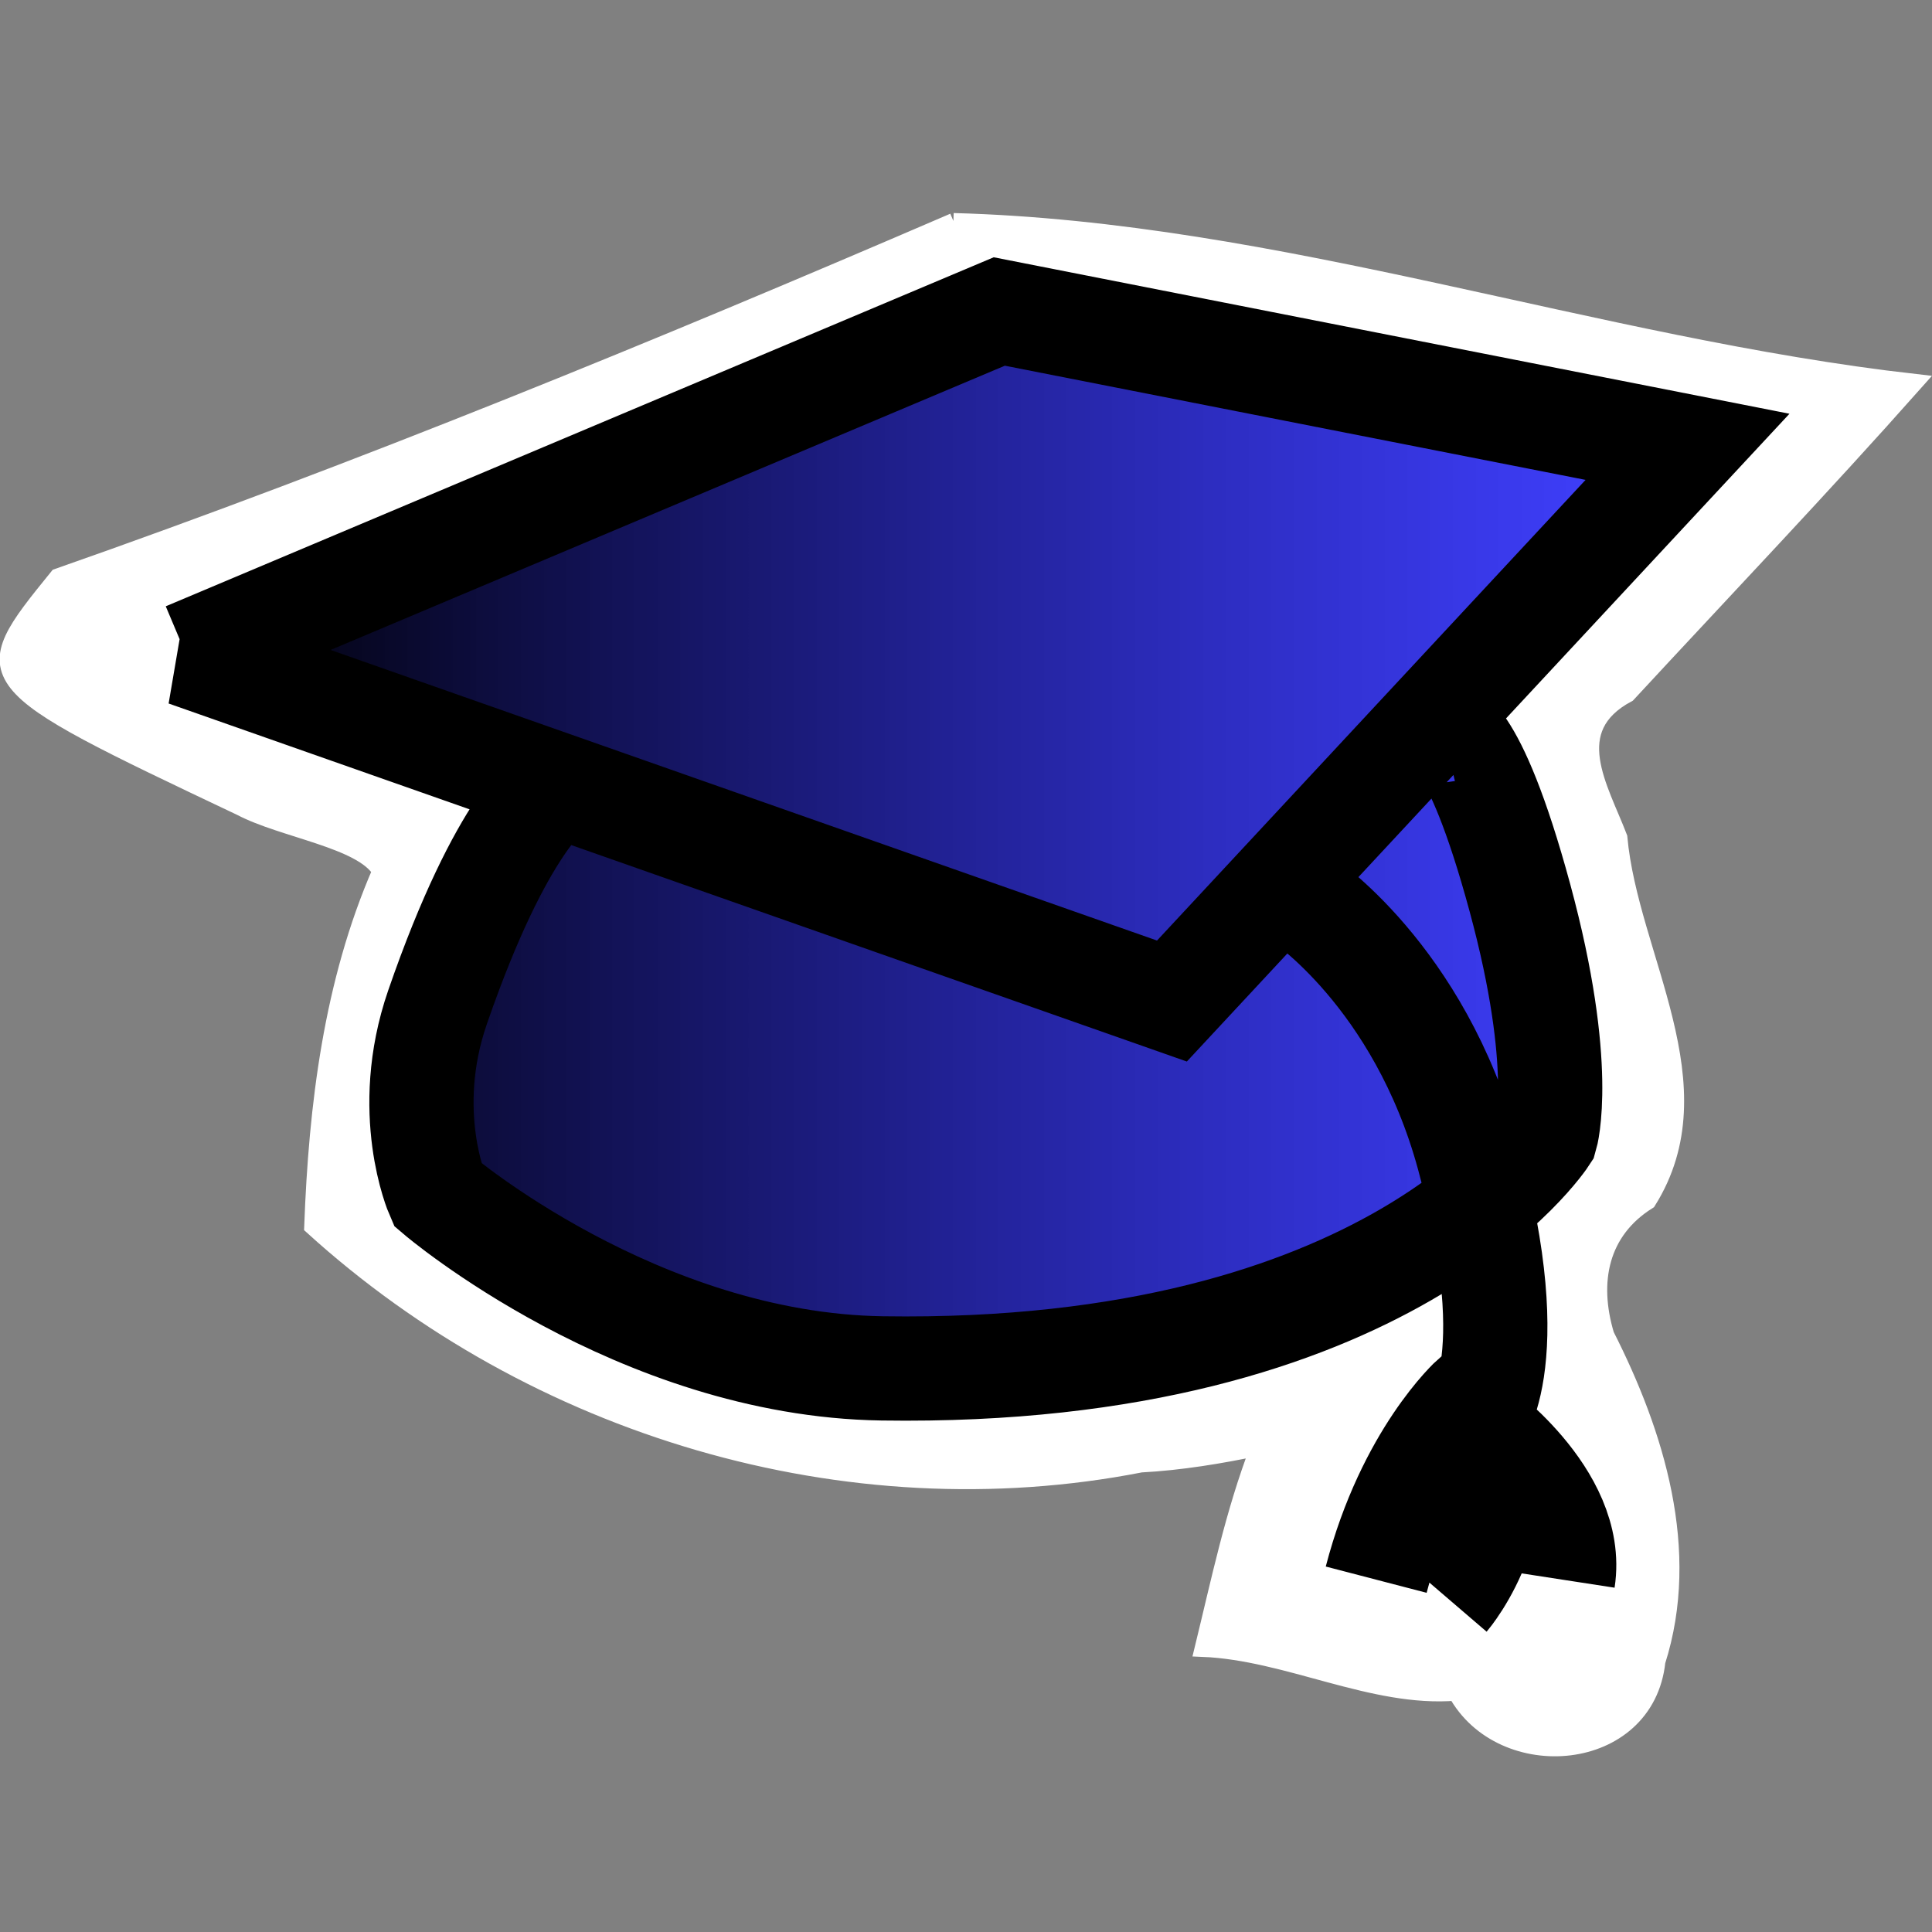 <?xml version="1.0" encoding="UTF-8" standalone="no"?>
<!-- Created with Inkscape (http://www.inkscape.org/) -->

<svg
   xmlns:dc="http://purl.org/dc/elements/1.1/"
   xmlns:cc="http://creativecommons.org/ns#"
   xmlns:rdf="http://www.w3.org/1999/02/22-rdf-syntax-ns#"
   xmlns:svg="http://www.w3.org/2000/svg"
   xmlns="http://www.w3.org/2000/svg"
   xmlns:xlink="http://www.w3.org/1999/xlink"
   xmlns:sodipodi="http://sodipodi.sourceforge.net/DTD/sodipodi-0.dtd"
   xmlns:inkscape="http://www.inkscape.org/namespaces/inkscape"
   width="22"
   height="22"
   id="svg2"
   sodipodi:version="0.32"
   inkscape:version="0.91 r13725"
   version="1.0"
   sodipodi:docname="school.svg"
   inkscape:output_extension="org.inkscape.output.svg.inkscape"
   inkscape:export-filename="/home/jeff/projets/navit/icons/png/police.png"
   inkscape:export-xdpi="90"
   inkscape:export-ydpi="90">
  <rect width="100%" height="100%" fill="#808080" stroke="none"/>
  <defs
     id="defs4">
    <linearGradient
       id="linearGradient3155">
      <stop
         id="stop3163"
         offset="0"
         style="stop-color:#000000;stop-opacity:1;" />
      <stop
         style="stop-color:#0000ff;stop-opacity:0.749;"
         offset="1"
         id="stop3171" />
      <stop
         style="stop-color:#0000ff;stop-opacity:0.498;"
         offset="1"
         id="stop3165" />
    </linearGradient>
    <inkscape:perspective
       sodipodi:type="inkscape:persp3d"
       inkscape:vp_x="0 : 526.18109 : 1"
       inkscape:vp_y="0 : 1000 : 0"
       inkscape:vp_z="744.09448 : 526.18109 : 1"
       inkscape:persp3d-origin="372.04724 : 350.78739 : 1"
       id="perspective10" />
    <inkscape:perspective
       id="perspective3181"
       inkscape:persp3d-origin="372.04724 : 350.78739 : 1"
       inkscape:vp_z="744.09448 : 526.18109 : 1"
       inkscape:vp_y="0 : 1000 : 0"
       inkscape:vp_x="0 : 526.18109 : 1"
       sodipodi:type="inkscape:persp3d" />
    <linearGradient
       inkscape:collect="always"
       xlink:href="#linearGradient3155"
       id="linearGradient3173"
       x1="1.641"
       y1="10.983"
       x2="19.824"
       y2="10.983"
       gradientUnits="userSpaceOnUse"
       gradientTransform="matrix(0.911,0,0,0.911,0.687,-78.38)" />
  </defs>
  <sodipodi:namedview
     id="base"
     pagecolor="#f4ca00"
     bordercolor="#666666"
     borderopacity="1.0"
     inkscape:pageopacity="1"
     inkscape:pageshadow="2"
     inkscape:zoom="2.8284271"
     inkscape:cx="31.918419"
     inkscape:cy="53.448586"
     inkscape:document-units="px"
     inkscape:current-layer="layer1"
     showgrid="true"
     inkscape:window-width="1130"
     inkscape:window-height="766"
     inkscape:window-x="284"
     inkscape:window-y="45"
     showguides="true"
     inkscape:guide-bbox="true"
     inkscape:window-maximized="0">
    <inkscape:grid
       type="xygrid"
       id="grid2380"
       visible="true"
       enabled="true" />
  </sodipodi:namedview>
  <g
     inkscape:label="Calque 1"
     inkscape:groupmode="layer"
     id="layer1"
     transform="translate(0,78)">
    <path
       style="fill:#ffffff;fill-opacity:1;fill-rule:evenodd;stroke:#ffffff;stroke-width:0.186px;stroke-linecap:butt;stroke-linejoin:miter;stroke-opacity:1"
       d="m 10.858,-75.481 c -3.361,1.448 -6.748,2.838 -10.202,4.048 -0.961,1.184 -0.961,1.184 2.084,2.628 0.484,0.255 1.384,0.37 1.592,0.724 -0.554,1.274 -0.724,2.673 -0.775,4.049 2.521,2.29 6.08,3.362 9.434,2.706 0.447,-0.023 0.924,-0.102 1.34,-0.191 -0.285,0.741 -0.447,1.521 -0.635,2.291 0.971,0.04 1.935,0.578 2.883,0.499 0.522,0.955 2.166,0.824 2.292,-0.353 0.403,-1.265 -0.015,-2.6 -0.582,-3.717 -0.184,-0.612 -0.064,-1.184 0.478,-1.524 0.825,-1.32 -0.205,-2.779 -0.329,-4.143 -0.218,-0.569 -0.646,-1.235 0.098,-1.632 1.094,-1.182 2.206,-2.348 3.275,-3.552 -3.657,-0.415 -7.251,-1.734 -10.954,-1.833 z"
       id="path3197-3"
       inkscape:connector-curvature="0"
       sodipodi:nodetypes="cccccccccccccccc" />
    <path
       style="fill:url(#linearGradient3173);fill-opacity:1;fill-rule:evenodd;stroke:none;stroke-width:1px;stroke-linecap:butt;stroke-linejoin:miter;stroke-opacity:1"
       d="m 2.183,-70.758 9.264,-3.452 7.307,1.381 -2.417,3.107 0.978,1.899 0.575,2.762 -3.74,2.417 -5.524,0.115 -3.913,-2.071 0.345,-2.187 1.208,-2.359 -4.085,-1.611 z"
       id="path3197"
       inkscape:connector-curvature="0" />
    <path
       id="path3187"
       style="fill:none;fill-opacity:1;fill-rule:nonzero;stroke:#000000;stroke-width:1.187;stroke-linecap:butt;stroke-linejoin:miter;stroke-miterlimit:4;stroke-dasharray:none;stroke-opacity:1;marker-start:none"
       d="m 6.302,-69.022 c 0,0 -0.587,0.367 -1.321,2.495 -0.409,1.187 0,2.128 0,2.128 0,0 2.274,1.939 5.063,1.981 5.797,0.088 7.558,-2.642 7.558,-2.642 0,0 0.23,-0.782 -0.294,-2.715 -0.54,-1.991 -0.881,-1.908 -0.881,-1.908 m -14.31,-0.866 11.228,3.948 5.871,-6.311 -7.837,-1.541 -9.261,3.904 z m 12.695,2.774 c 0,0 1.348,0.881 1.908,2.935 0.66,2.422 0.052,3.053 0.052,3.053 0,0 1.174,0.822 1.027,1.776 m -1.321,0.205 c 0,0 0.881,-1.027 0.294,-2.275 0,0 -0.734,0.66 -1.101,2.069"
       sodipodi:nodetypes="cscscscccccccsccccc"
       inkscape:connector-curvature="0" />
  </g>
</svg>
